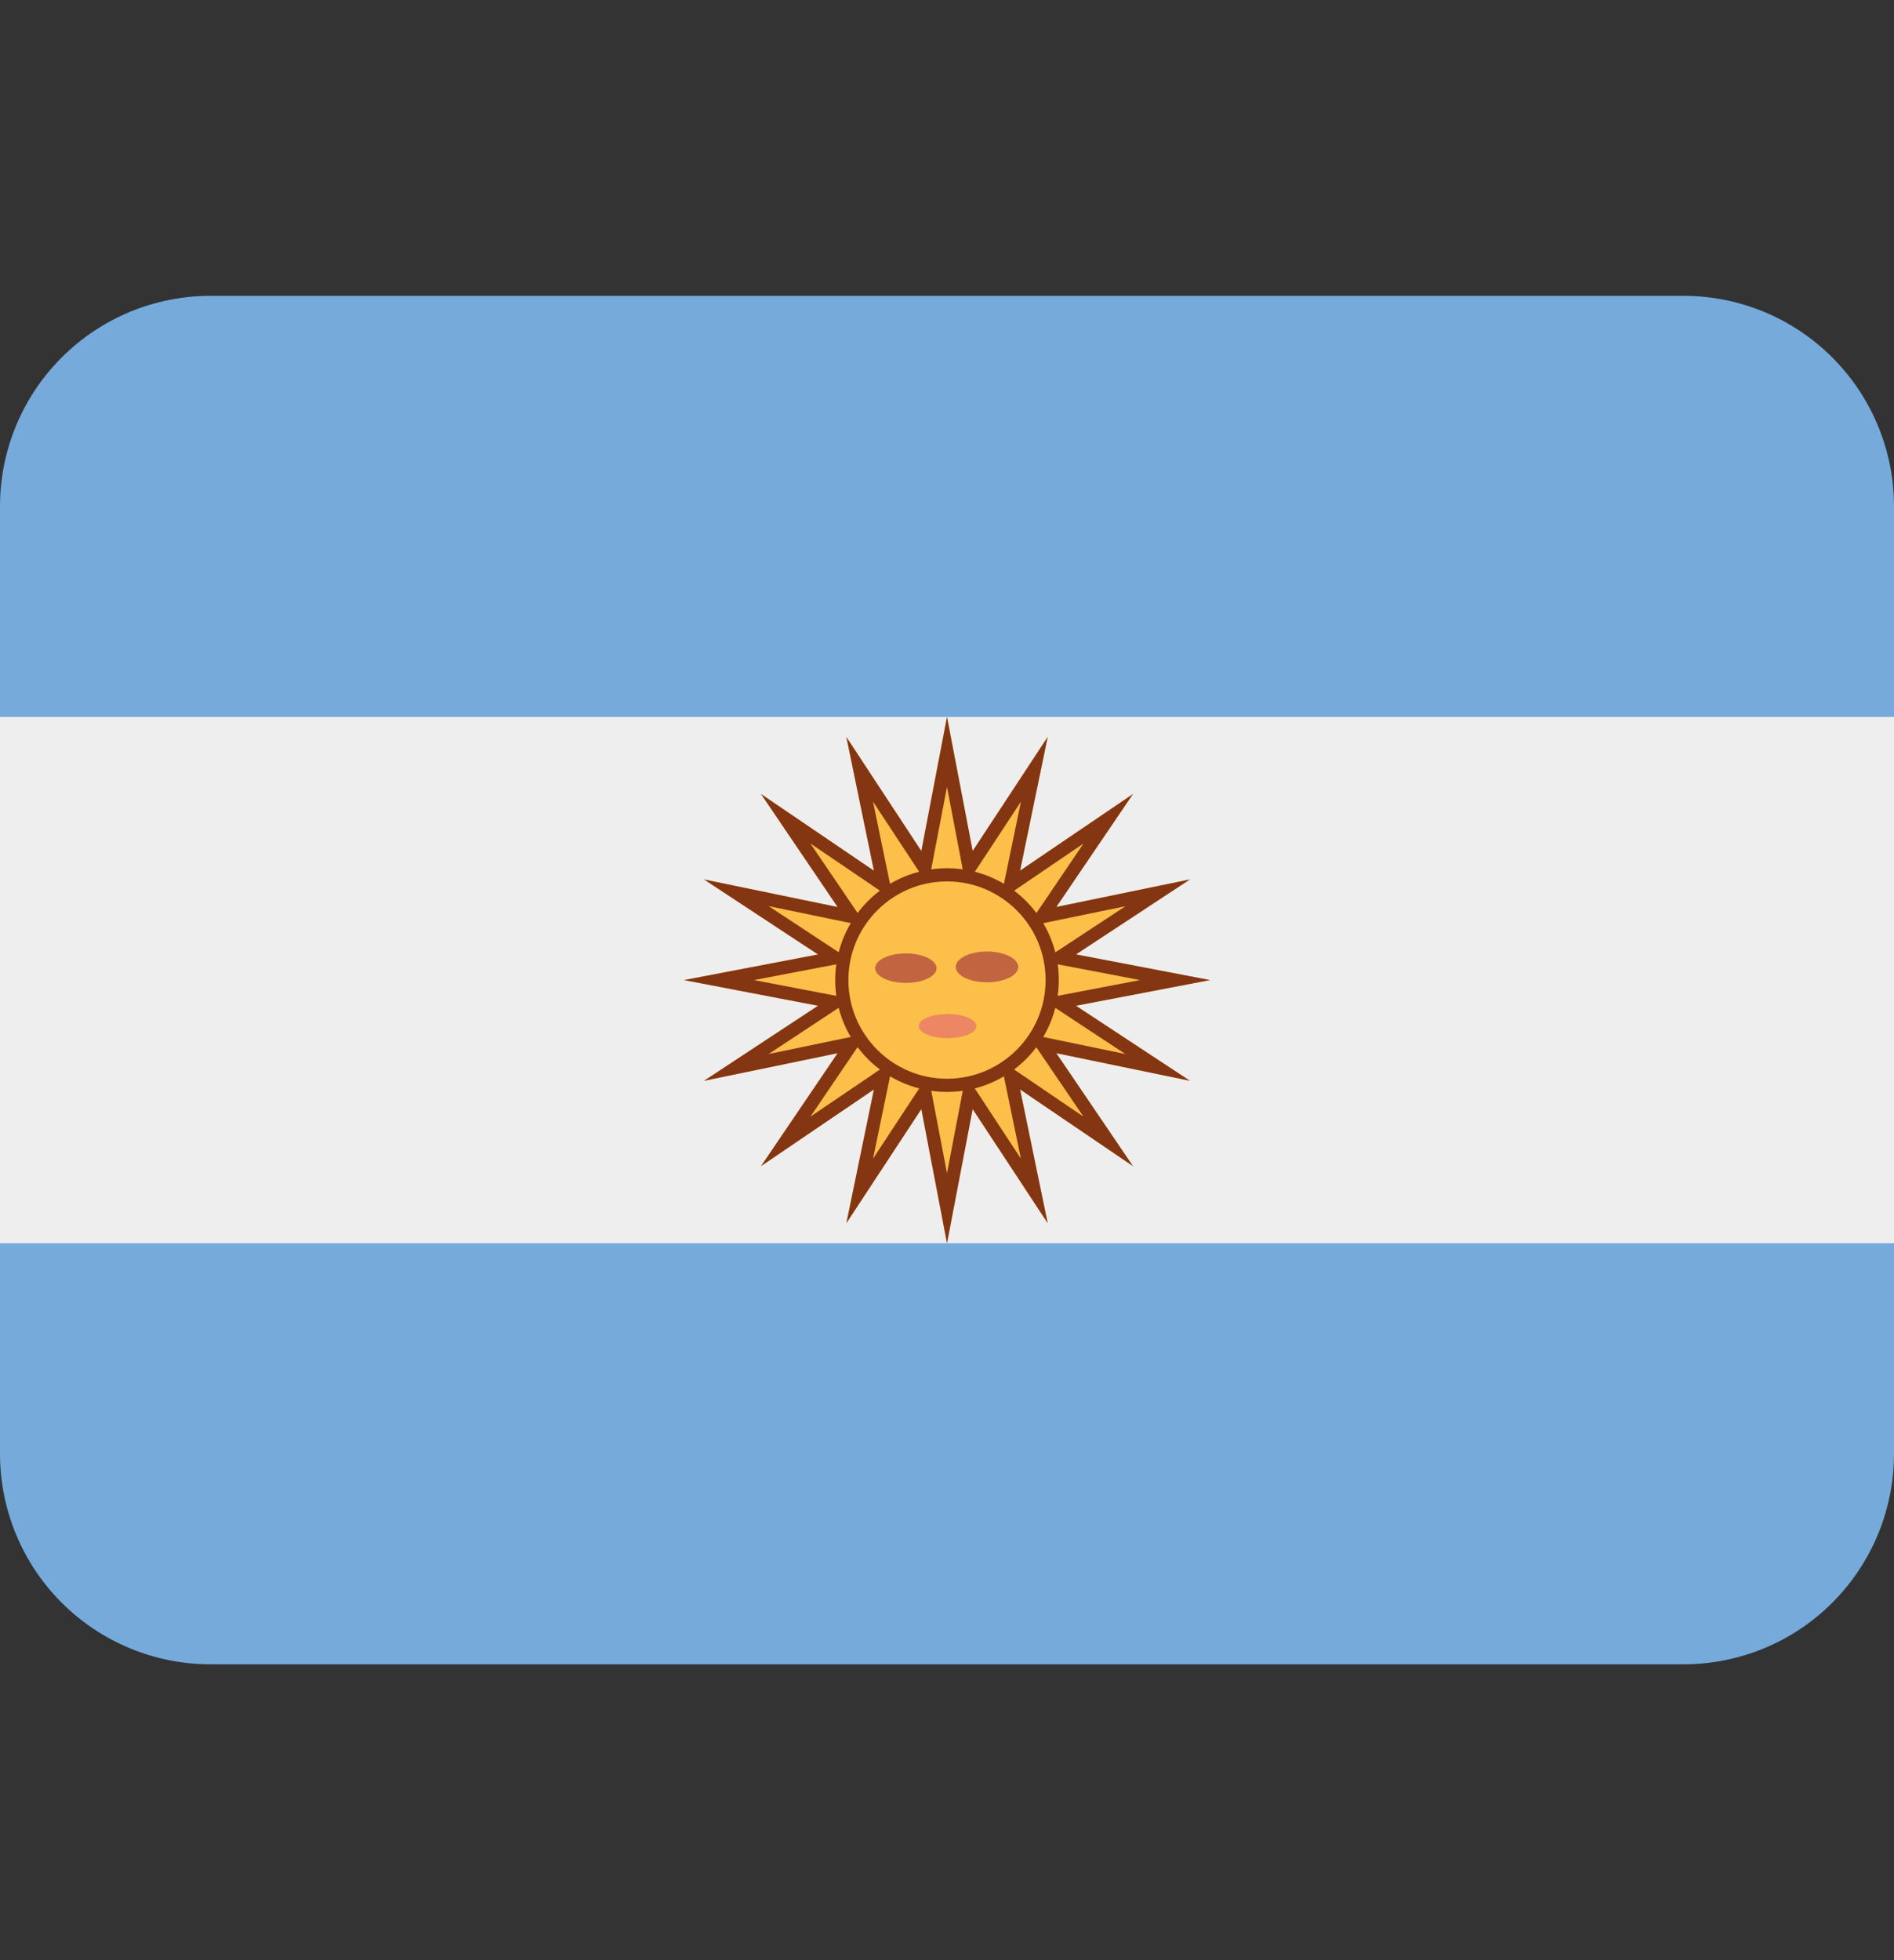 <svg width="29" height="30" viewBox="0 0 29 30" fill="none" xmlns="http://www.w3.org/2000/svg">
<rect x="0" y="0" width="29" height="30" fill="#333333" stroke="none"/>
<g clip-path="url(#clip0_2_22)">
<path d="M29 22.25C29 23.105 28.66 23.924 28.056 24.529C27.452 25.133 26.632 25.472 25.778 25.472H3.222C2.368 25.472 1.548 25.133 0.944 24.529C0.339 23.924 0 23.105 0 22.25V7.75C0 6.895 0.339 6.076 0.944 5.472C1.548 4.867 2.368 4.528 3.222 4.528H25.778C26.632 4.528 27.452 4.867 28.056 5.472C28.66 6.076 29 6.895 29 7.75V22.25Z" fill="#75AADB"/>
<path d="M0 10.972H29V19.028H0V10.972Z" fill="#EEEEEE"/>
<path d="M14.5 10.972L14.893 13.025L16.042 11.279L15.619 13.325L17.348 12.152L16.174 13.881L18.221 13.459L16.475 14.607L18.528 15L16.475 15.393L18.221 16.542L16.174 16.119L17.348 17.848L15.619 16.674L16.042 18.721L14.893 16.975L14.5 19.028L14.107 16.975L12.959 18.721L13.381 16.674L11.652 17.848L12.825 16.119L10.779 16.542L12.525 15.393L10.472 15L12.525 14.607L10.779 13.459L12.825 13.881L11.652 12.152L13.381 13.325L12.959 11.279L14.107 13.025L14.5 10.972Z" fill="#FCBF49"/>
<path d="M14.5 12.044L14.695 13.063L14.788 13.55L15.062 13.136L15.632 12.269L15.422 13.285L15.321 13.771L15.732 13.493L16.59 12.91L16.008 13.769L15.729 14.18L16.215 14.079L17.232 13.87L16.365 14.44L15.95 14.712L16.437 14.805L17.456 15L16.437 15.195L15.95 15.288L16.364 15.561L17.231 16.132L16.214 15.921L15.728 15.821L16.006 16.232L16.589 17.09L15.731 16.507L15.32 16.228L15.421 16.715L15.631 17.732L15.061 16.865L14.788 16.45L14.695 16.937L14.5 17.956L14.305 16.937L14.212 16.45L13.938 16.865L13.368 17.732L13.578 16.715L13.678 16.229L13.268 16.508L12.409 17.09L12.991 16.232L13.27 15.821L12.783 15.921L11.768 16.132L12.634 15.561L13.048 15.288L12.561 15.195L11.544 15L12.563 14.805L13.05 14.712L12.635 14.438L11.768 13.868L12.784 14.078L13.27 14.178L12.991 13.767L12.408 12.909L13.267 13.492L13.678 13.771L13.577 13.285L13.367 12.269L13.938 13.136L14.211 13.551L14.304 13.063L14.5 12.044ZM14.5 10.972L14.107 13.025L12.959 11.279L13.381 13.326L11.652 12.152L12.825 13.882L10.779 13.46L12.525 14.608L10.472 15L12.525 15.393L10.779 16.542L12.825 16.119L11.652 17.848L13.381 16.674L12.959 18.721L14.107 16.975L14.5 19.028L14.893 16.975L16.042 18.721L15.619 16.674L17.348 17.848L16.174 16.119L18.221 16.542L16.475 15.393L18.528 15L16.475 14.607L18.221 13.459L16.174 13.881L17.348 12.152L15.619 13.325L16.042 11.278L14.893 13.024L14.5 10.972Z" fill="#843511"/>
<path d="M14.5 16.611C15.39 16.611 16.111 15.89 16.111 15C16.111 14.11 15.39 13.389 14.5 13.389C13.61 13.389 12.889 14.11 12.889 15C12.889 15.89 13.61 16.611 14.5 16.611Z" fill="#FCBF49"/>
<path d="M14.5 16.712C13.556 16.712 12.788 15.944 12.788 15C12.788 14.056 13.556 13.288 14.5 13.288C15.444 13.288 16.212 14.056 16.212 15C16.212 15.944 15.444 16.712 14.5 16.712ZM14.5 13.49C13.667 13.49 12.99 14.167 12.99 15C12.99 15.833 13.667 16.51 14.5 16.51C15.333 16.51 16.01 15.833 16.01 15C16.01 14.167 15.333 13.49 14.5 13.49Z" fill="#843511"/>
<path d="M14.34 14.818C14.34 14.943 14.129 15.043 13.87 15.043C13.61 15.043 13.4 14.943 13.4 14.818C13.4 14.693 13.61 14.592 13.87 14.592C14.129 14.592 14.34 14.693 14.34 14.818ZM15.591 14.799C15.591 14.669 15.376 14.563 15.112 14.563C14.848 14.563 14.634 14.668 14.634 14.799C14.634 14.929 14.848 15.034 15.112 15.034C15.377 15.034 15.591 14.928 15.591 14.799Z" fill="#C16540"/>
<path d="M14.067 15.704C14.067 15.602 14.266 15.52 14.509 15.52C14.753 15.52 14.95 15.602 14.95 15.704C14.95 15.806 14.752 15.889 14.509 15.889C14.265 15.889 14.067 15.806 14.067 15.704Z" fill="#ED8662"/>
</g>
<defs>
<clipPath id="clip0_2_22">
<rect width="29" height="29" fill="white" transform="translate(0 0.5)"/>
</clipPath>
</defs>
</svg>

